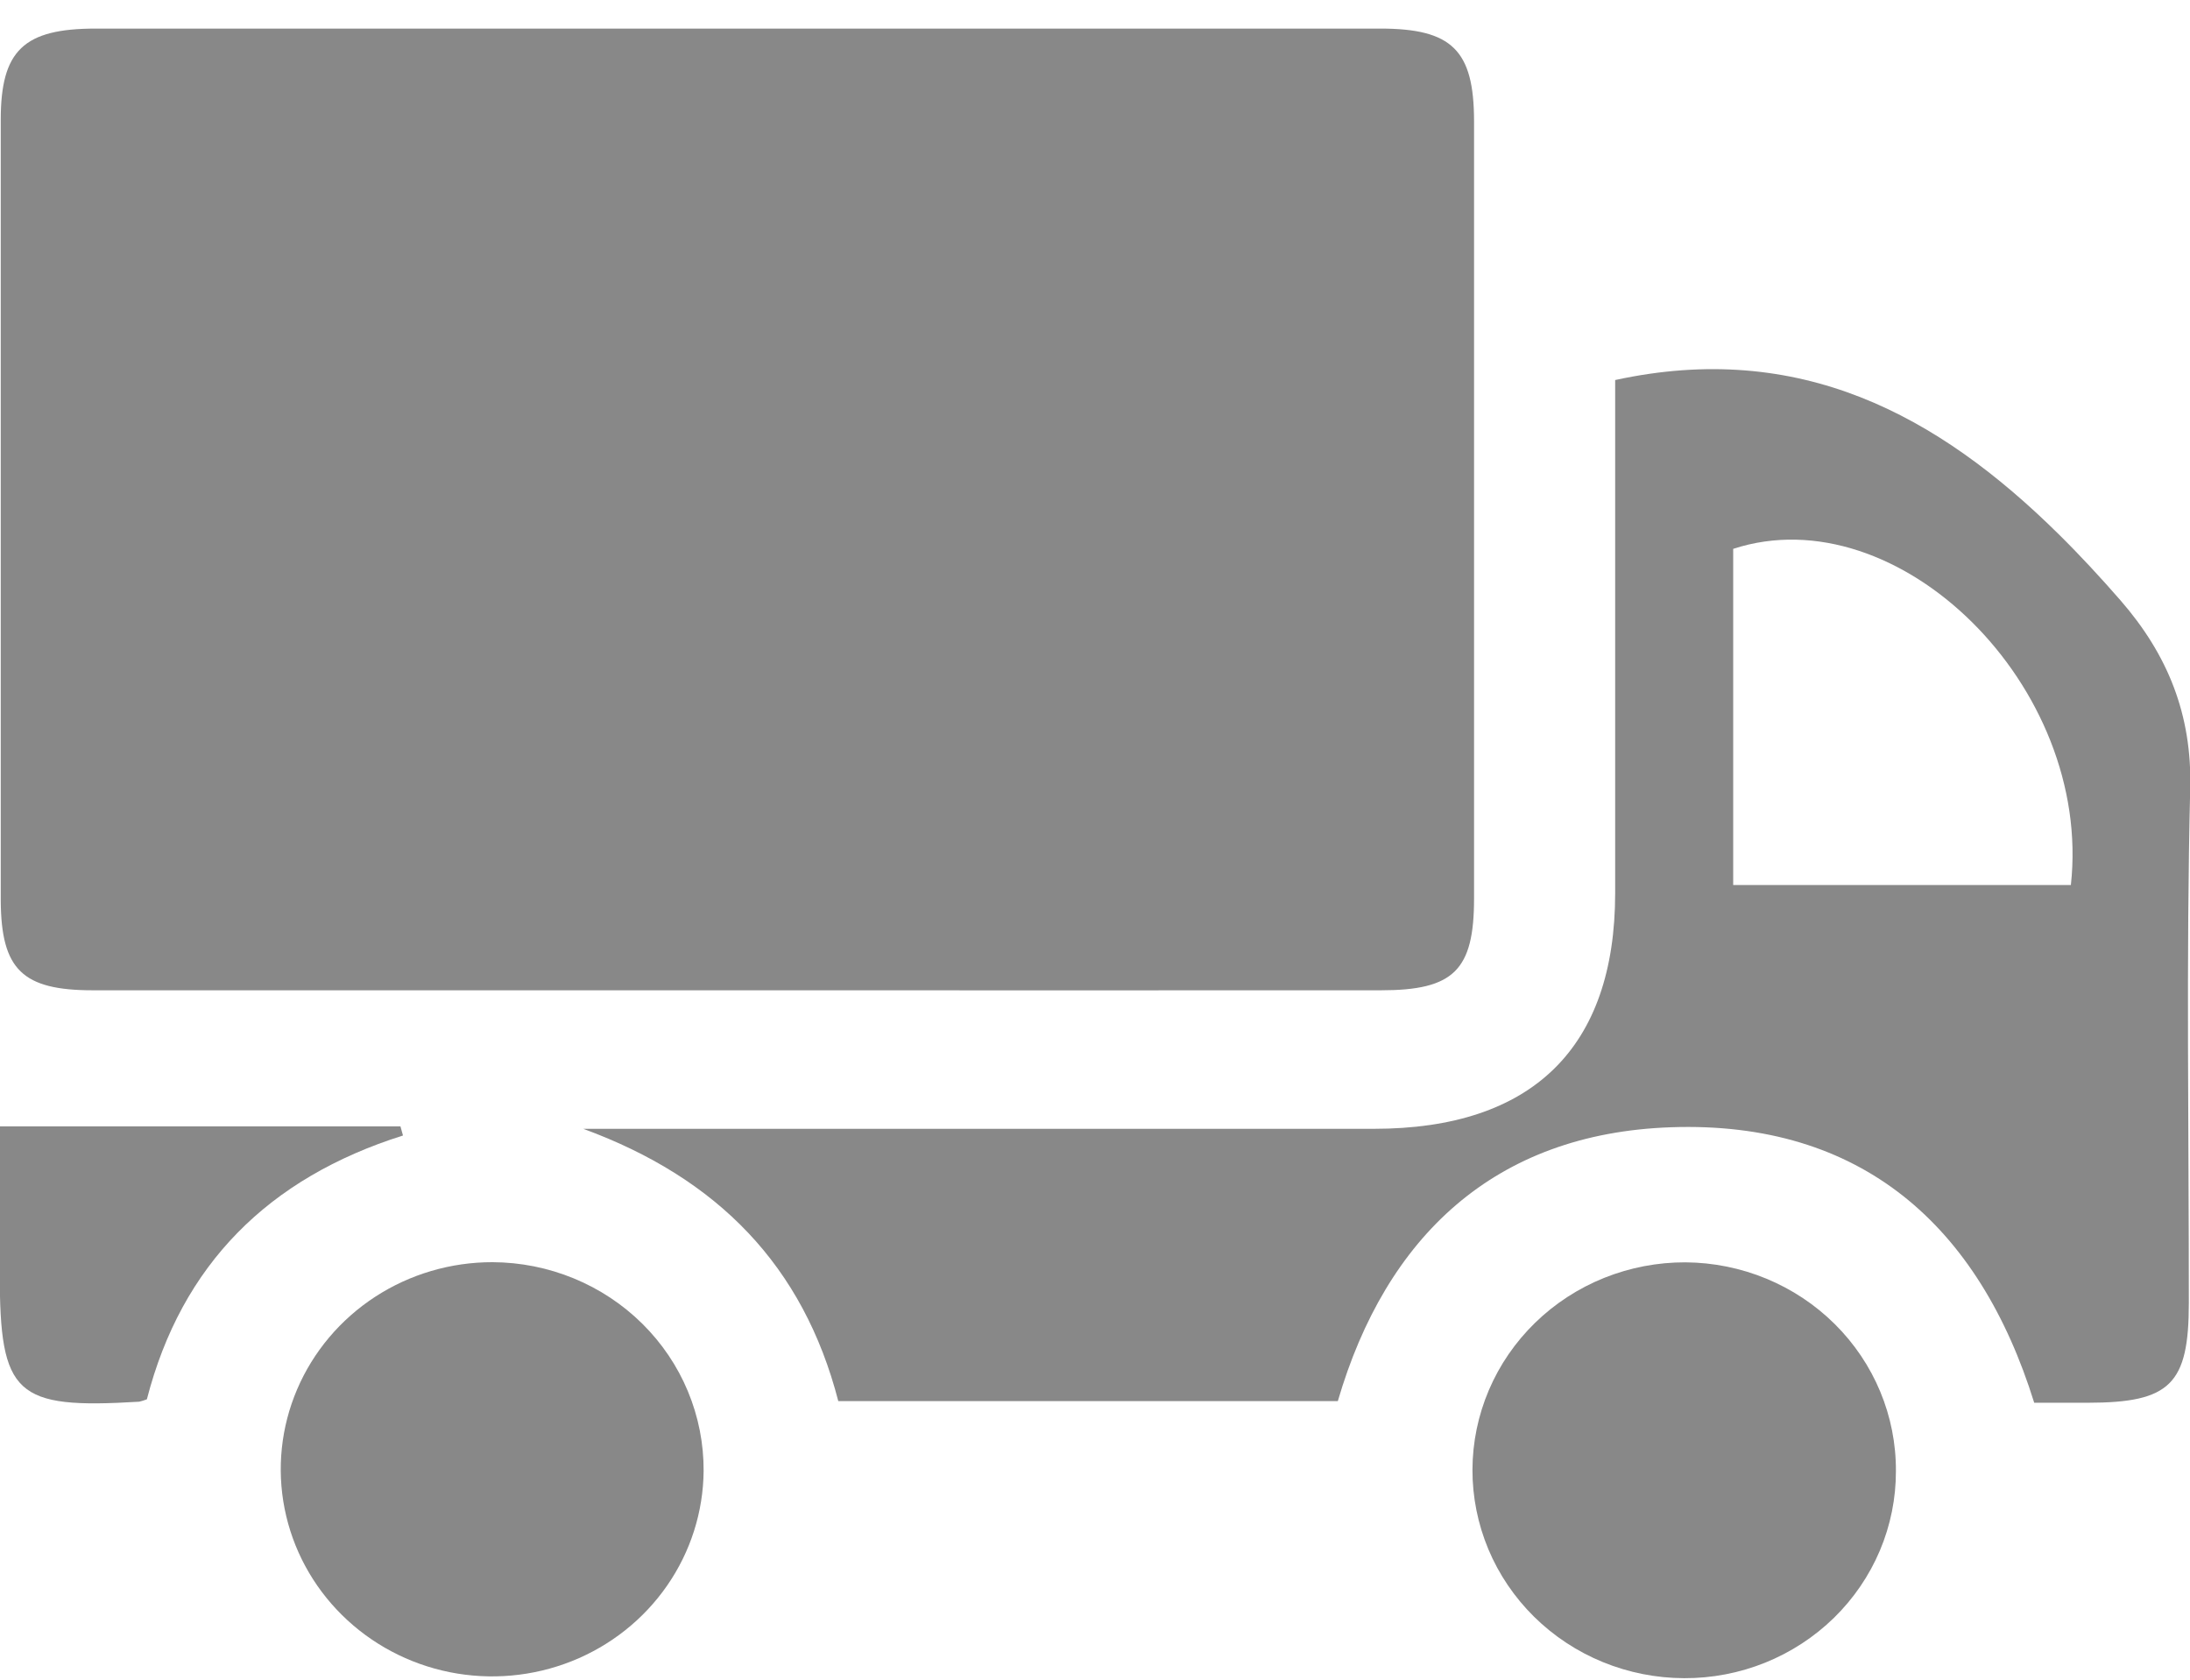 <svg width="73" height="56" viewBox="0 0 73 56" fill="none" xmlns="http://www.w3.org/2000/svg">
<g clip-path="url(#clip0_355_388)">
<path d="M24.569 33.013C17.406 33.013 10.248 33.013 3.095 33.013C0.752 33.013 0.041 32.326 0.025 30.035C0.025 21.348 0.025 12.666 0.025 3.99C0.025 1.677 0.793 0.953 3.192 0.953C17.464 0.953 31.736 0.953 46.011 0.953C48.403 0.953 49.132 1.677 49.135 4.035C49.135 12.673 49.135 21.312 49.135 29.953C49.135 32.351 48.454 33.013 46.029 33.013C38.88 33.016 31.726 33.016 24.569 33.013Z" fill="#888888"/>
<path d="M44.594 46.708H27.943C26.776 42.197 23.924 39.275 19.444 37.631H45.794C51.076 37.631 53.837 34.93 53.839 29.775C53.839 24.474 53.839 19.173 53.839 13.872V12.669C59.979 11.335 64.583 13.821 68.615 17.801C69.334 18.51 70.022 19.255 70.685 20.016C72.255 21.821 73.069 23.818 73.007 26.282C72.869 31.998 72.964 37.719 72.961 43.438C72.961 46.149 72.34 46.761 69.597 46.763H67.807C65.97 40.857 62.043 37.358 55.699 37.579C49.823 37.782 46.198 41.22 44.594 46.708ZM69.029 29.504C69.758 22.883 63.273 16.5 57.773 18.297V29.504H69.029Z" fill="#888888"/>
<path d="M23.454 49.039C23.442 50.402 23.019 51.732 22.236 52.86C21.454 53.988 20.349 54.864 19.06 55.377C17.77 55.891 16.354 56.018 14.991 55.745C13.627 55.471 12.377 54.807 11.398 53.838C10.418 52.869 9.754 51.638 9.488 50.299C9.222 48.961 9.367 47.575 9.904 46.317C10.441 45.059 11.347 43.985 12.506 43.23C13.665 42.476 15.027 42.075 16.419 42.077C17.348 42.081 18.267 42.264 19.123 42.616C19.98 42.968 20.757 43.482 21.41 44.128C22.064 44.775 22.581 45.541 22.931 46.384C23.282 47.227 23.459 48.129 23.454 49.039Z" fill="#888888"/>
<path d="M63.197 49.044C63.199 49.952 63.017 50.851 62.663 51.69C62.308 52.529 61.788 53.291 61.132 53.933C60.475 54.574 59.696 55.082 58.839 55.428C57.982 55.773 57.063 55.949 56.136 55.945C55.207 55.942 54.288 55.76 53.43 55.409C52.573 55.059 51.794 54.545 51.139 53.9C50.484 53.254 49.965 52.489 49.612 51.647C49.26 50.804 49.079 49.903 49.082 48.992C49.085 48.082 49.271 47.181 49.629 46.341C49.987 45.501 50.511 44.739 51.17 44.097C51.829 43.455 52.611 42.947 53.47 42.601C54.33 42.256 55.251 42.079 56.18 42.082C58.052 42.094 59.843 42.835 61.159 44.14C62.475 45.446 63.208 47.209 63.197 49.044Z" fill="#888888"/>
<path d="M4.896 46.648C4.813 46.681 4.728 46.708 4.64 46.728C0.511 46.979 -0.008 46.513 -0.008 42.45V37.549H13.348L13.433 37.854C8.946 39.27 6.052 42.16 4.896 46.648Z" fill="#888888"/>
</g>
<defs>
<clipPath id="clip0_355_388">
<rect width="73" height="55" fill="white" transform="translate(0 0.945)"/>
</clipPath>
</defs>
</svg>
